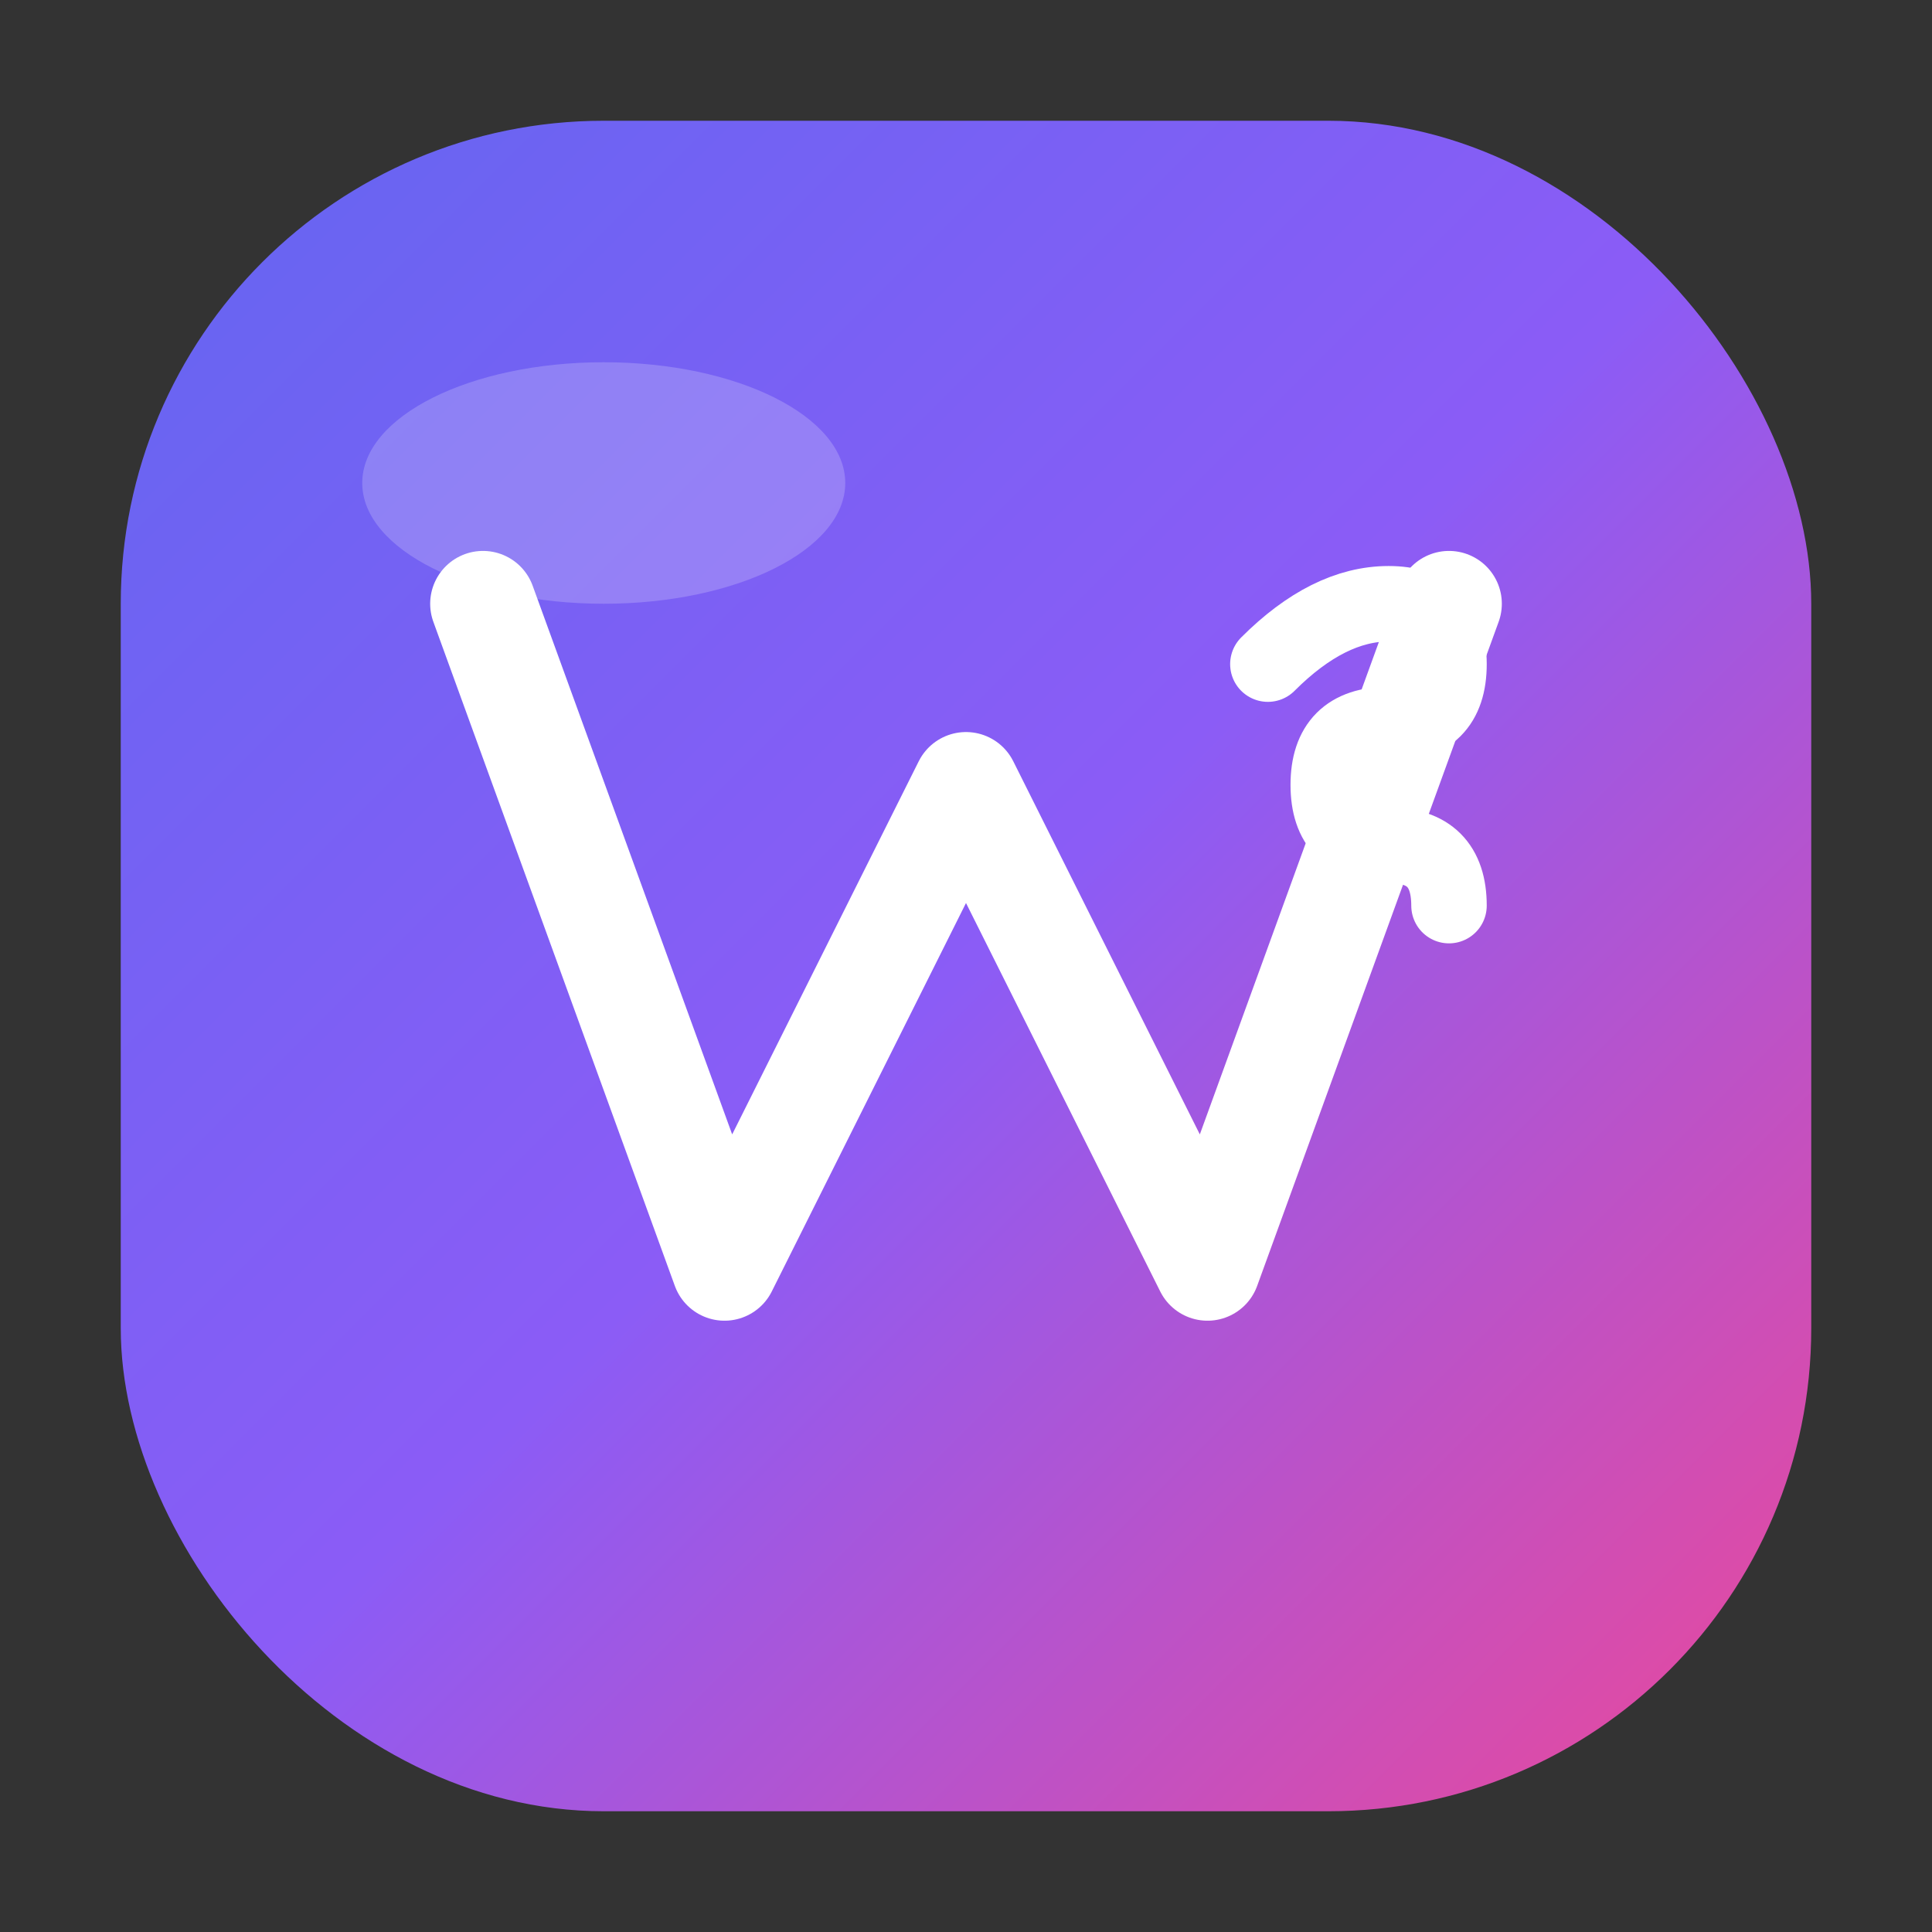 <svg width="64" height="64" viewBox="0 0 64 64" fill="none" xmlns="http://www.w3.org/2000/svg">
  <rect x="0" y="0" width="64" height="64" fill="#333333" stroke="none"/>
  <defs>
    <linearGradient id="modernGradient" x1="0%" y1="0%" x2="100%" y2="100%">
      <stop offset="0%" style="stop-color:#6366f1;stop-opacity:1" />
      <stop offset="50%" style="stop-color:#8b5cf6;stop-opacity:1" />
      <stop offset="100%" style="stop-color:#ec4899;stop-opacity:1" />
    </linearGradient>
  </defs>
  
  <!-- Modern rounded square background -->
  <rect x="4" y="4" width="56" height="56" rx="16" fill="url(#modernGradient)"/>
  
  <!-- Letter V with modern style -->
  <path d="M16 20 L24 42 L32 26 L40 42 L48 20" 
        stroke="white" 
        stroke-width="3.5" 
        stroke-linecap="round" 
        stroke-linejoin="round" 
        fill="none"/>
  
  <!-- Letter S integrated with V -->
  <path d="M42 22 Q44 20 46 20 Q48 20 48 22 Q48 24 46 24 Q44 24 44 26 Q44 28 46 28 Q48 28 48 30" 
        stroke="white" 
        stroke-width="2.5" 
        stroke-linecap="round" 
        fill="none"/>
  
  <!-- Subtle highlight -->
  <ellipse cx="20" cy="16" rx="8" ry="4" fill="rgba(255,255,255,0.2)"/>
</svg>
